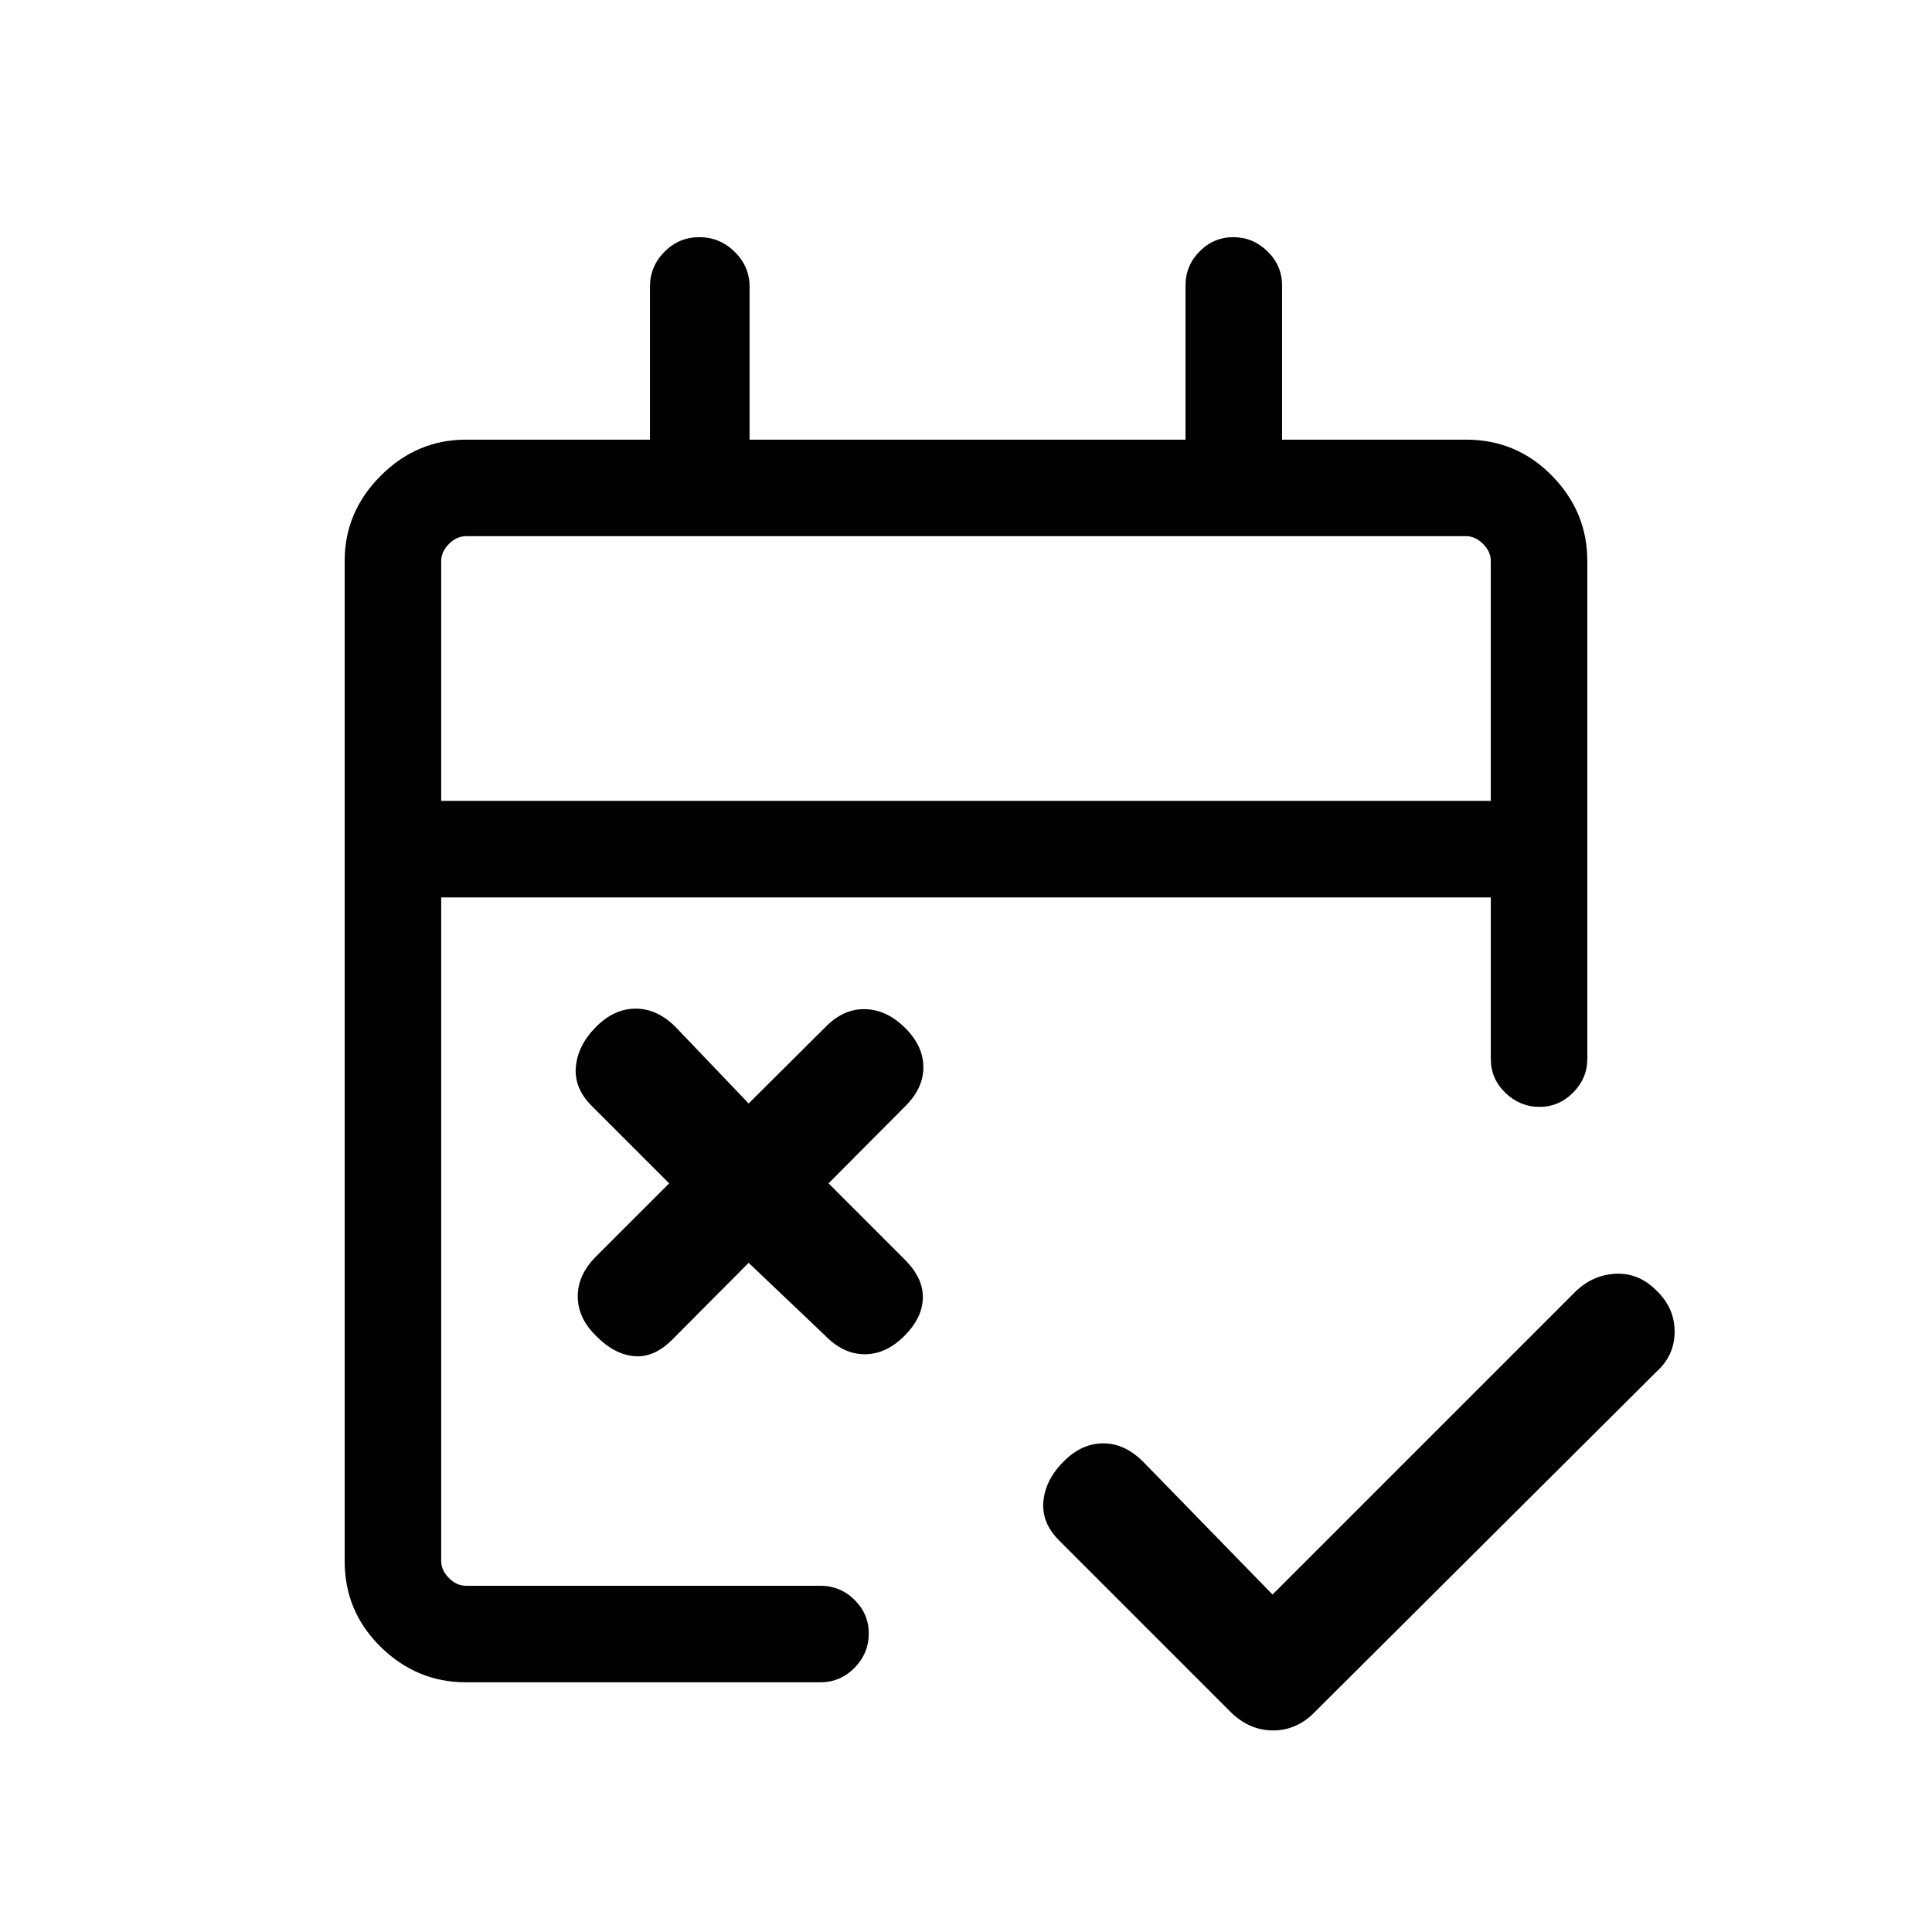 <svg xmlns="http://www.w3.org/2000/svg" height="20" viewBox="0 -960 960 960" width="20"><path d="M632.31-167.69 782.62-318q8.73-8.54 20.19-9.08 11.46-.53 20.23 8.29 9.07 8.67 9.07 20.49 0 11.82-9.11 19.99L653.5-109.5q-8.96 9.34-20.9 9.34-11.95 0-21.29-9.34l-84.69-84.69q-9.12-8.93-8.18-19.66.94-10.73 9.96-19.84 9.02-9.12 19.75-9.12t19.85 9.12l64.31 66ZM372-332.5l-38 38.19q-9.12 9.12-19 8.17-9.88-.94-18.81-10.05-9.11-8.93-9.11-19.66t9.11-19.84L332.5-372l-38.19-38.19q-9.12-8.93-8.17-19.66.94-10.73 9.96-19.84 9.02-9.12 19.75-9.12t19.84 9.12l36.31 38 38.19-38q8.93-9.12 19.66-8.87t19.84 9.27q9.12 9.02 9.12 19.6 0 10.57-9.12 19.5l-38 38.19 38 38q9.12 9.12 8.87 19t-9.18 18.81q-9.11 9.11-19.69 9.11-10.57 0-19.5-9.11L372-332.5ZM231.51-124.08q-24.41 0-42.32-17.56-17.92-17.57-17.92-42.62v-497.1q0-24.35 17.92-42.26 17.91-17.92 42.35-17.92h91.42v-75.96q0-10.12 7.2-17.38 7.19-7.27 17.34-7.27 10.15 0 17.56 7.27 7.4 7.26 7.4 17.38v75.96h216.62v-76.73q0-9.73 7-16.81 7-7.07 16.77-7.07 9.76 0 16.98 7.07 7.21 7.08 7.21 16.81v76.73h91.42q25.14 0 42.7 17.92 17.57 17.91 17.57 42.35v247.39q0 9.65-7.04 16.76-7.05 7.12-16.73 7.12t-16.94-6.97q-7.25-6.96-7.25-16.91v-80.2H219.23v329.73q0 4.62 3.85 8.47 3.84 3.84 8.46 3.84h176.07q9.96 0 17.02 7.02 7.06 7.01 7.06 16.65 0 9.87-7.06 17.08-7.06 7.21-17.02 7.21h-176.1Zm-12.28-437.96h521.54v-119.23q0-4.61-3.85-8.46-3.84-3.85-8.46-3.85H231.54q-4.62 0-8.46 3.85-3.85 3.85-3.85 8.46v119.23Zm0 0V-693.58v131.54Z"/></svg>